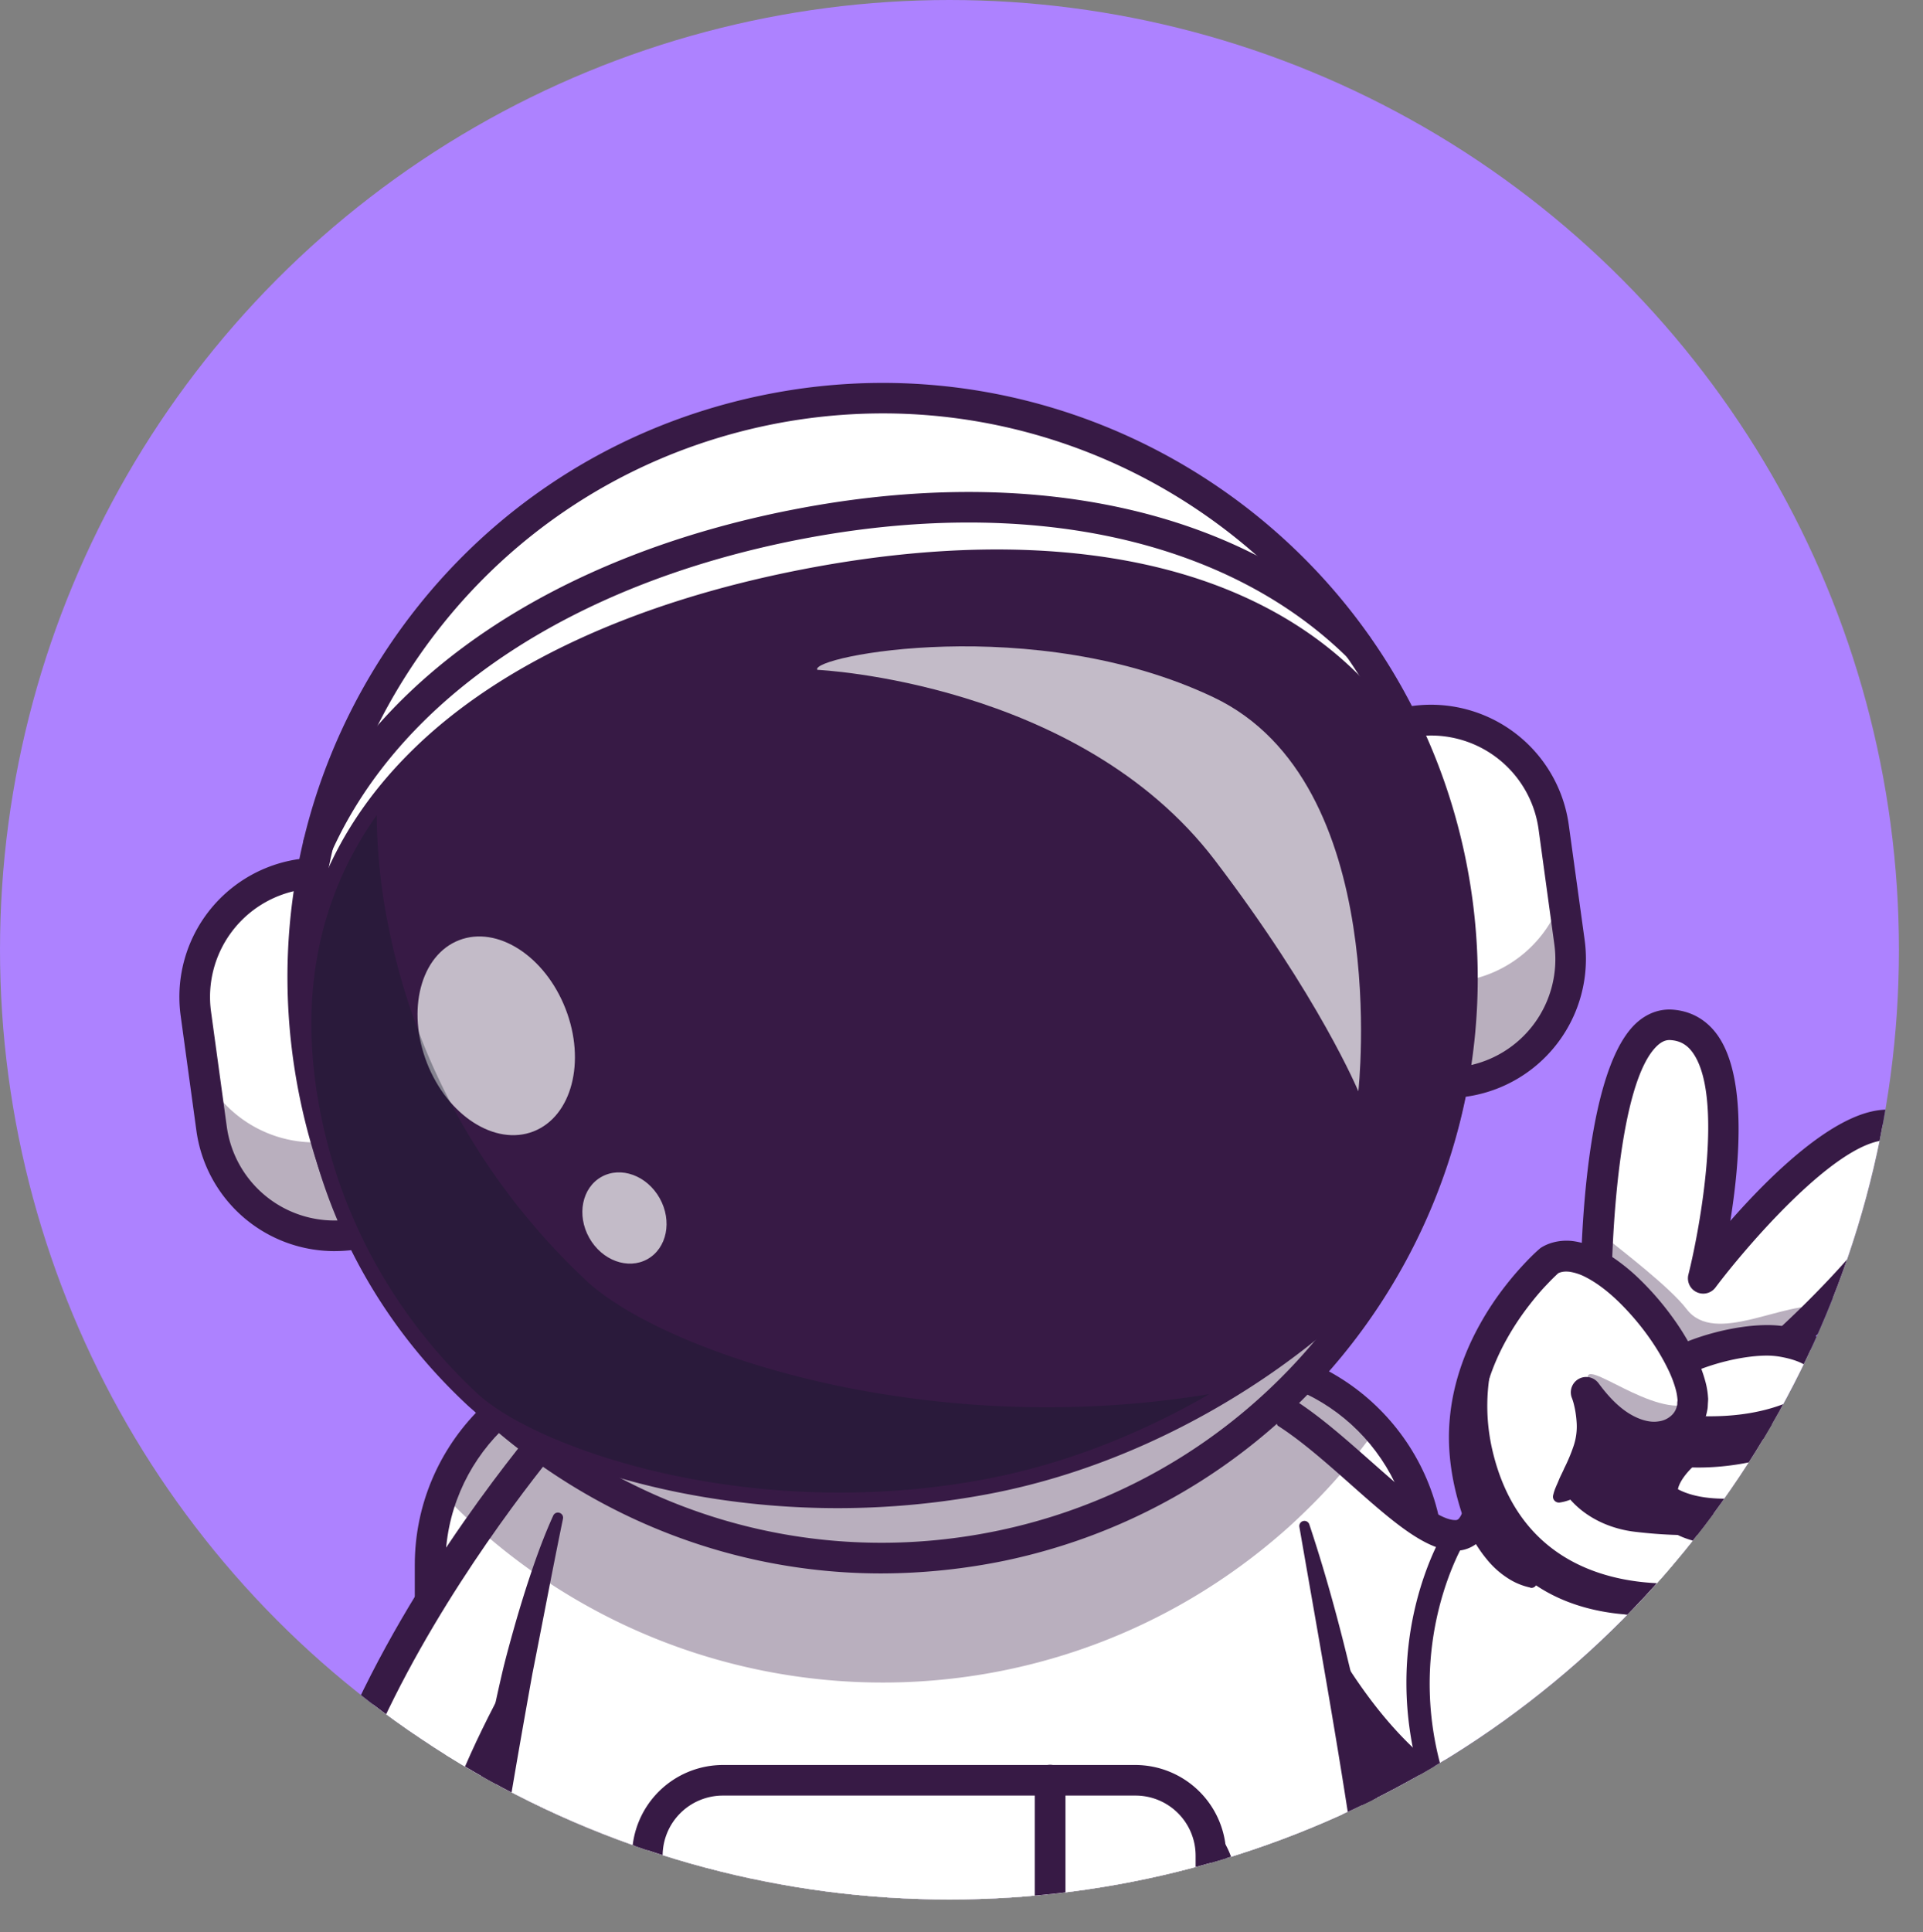 <svg xmlns="http://www.w3.org/2000/svg" xmlns:xlink="http://www.w3.org/1999/xlink" viewBox="0 0 1917.99 1926.8"><rect x="0" y="0" width="1917.99" height="1926.8" fill="#808080" stroke="none"/><defs><style>.cls-1{fill:none;}.cls-2{fill:#ad82ff;}.cls-3{clip-path:url(#clip-path);}.cls-4{fill:#fff;}.cls-5{fill:#371a45;}.cls-6{opacity:0.35;}.cls-7{opacity:0.7;}.cls-8{fill:#111a28;}</style><clipPath id="clip-path"><circle class="cls-1" cx="947" cy="947" r="947"/></clipPath></defs><title>Asset 1</title><g id="Layer_2" data-name="Layer 2"><g id="Layer_1-2" data-name="Layer 1"><circle id="SVGID" class="cls-2" cx="947" cy="947" r="947"/><g class="cls-3"><path class="cls-4" d="M898.8,1926.8c3.8-1.6,7.6-3.4,11.4-4.8a176.92,176.92,0,0,1,18.6-6.3c14-3.5,28.7-.8,42.8.2,14.5,1.1,28.6-1.9,42.6-5.2a277,277,0,0,1,43.4-7.3c13.4-1.1,25.5-4.1,38.2-8.3,12.4-4.1,24.8-8.2,37.4-11.5,12.8-3.4,25.8-5.8,38.5-9.4,12.9-3.6,25.6-7.7,38.4-11.5,24.7-7.3,49.9-12.7,74.5-20.3s47.4-18.6,71.1-28.5c12.2-5.1,24.4-10.1,36.2-16a375.85,375.85,0,0,0,33.1-19.3l.1-.1V1560.4a202.85,202.85,0,0,0-4.1-40.4,205.42,205.42,0,0,0-200.4-164H633.4c-87.7,0-163,55.9-191.8,133.9a202.51,202.51,0,0,0-12.6,70.6v193.7c.2.1.3.3.5.4,24.6,18.4,51.2,33.8,78.6,47.6,30.2,15.2,61.3,28.7,92.5,41.7,15.8,6.6,31.6,13,47.4,19.5s31.3,13.1,47.4,18.6c31.6,10.7,64.4,18.5,96.7,26.6,33,8.3,66.5,15,100.4,17.9C894.6,1926.5,896.7,1926.7,898.8,1926.8Z"/><path class="cls-5" d="M1409.9,1560.4V1788c5.1-3,10.1-6.2,15.1-9.3,5.2-3.3,10.3-6.6,15.4-10V1560.5c0-121.1-98.5-219.7-219.7-219.7H633.4c-121.1,0-219.7,98.5-219.7,219.7V1742c5.2,4.3,10.3,8.6,15.7,12.6,4.9,3.6,9.8,7.1,14.8,10.5V1560.5c0-104.3,84.9-189.2,189.2-189.2h587.4C1325.1,1371.2,1409.9,1456.1,1409.9,1560.4Z"/><path class="cls-4" d="M392.7,1724.8c12.6,9.4,24.2,20.2,36.8,29.6,24.6,18.4,51.2,33.8,78.6,47.6,30.2,15.2,61.3,28.7,92.5,41.7,15.8,6.6,31.6,13,47.4,19.5s31.3,13.1,47.4,18.6c18.8,6.3,38,11.7,57.3,16.7l160-271.2L560.1,1415.6S443.7,1548,368.4,1708.4C376.6,1713.9,384.9,1719,392.7,1724.8Z"/><path class="cls-4" d="M392.7,1724.8c12.6,9.4,24.2,20.2,36.8,29.6,24.6,18.4,51.2,33.8,78.6,47.6,30.2,15.2,61.3,28.7,92.5,41.7,15.8,6.6,31.6,13,47.4,19.5s31.3,13.1,47.4,18.6c18.8,6.3,38,11.7,57.3,16.7l160-271.2L646.9,1467.7l-86.8-52.1S443.7,1548,368.4,1708.5C376.6,1713.9,384.9,1719,392.7,1724.8Z"/><path class="cls-5" d="M508,1802c30.2,15.2,61.3,28.7,92.5,41.7,15.8,6.6,31.6,13,47.4,19.5s31.3,13.1,47.4,18.6c18.8,6.3,38,11.7,57.3,16.7l160.1-271.2L646.9,1467.7c-40.3,49.7-132.4,171.3-188.5,306.5C474.5,1784.4,491.1,1793.5,508,1802Z"/><path class="cls-5" d="M381.5,1717c62.3-133.3,154.2-248.3,182-281.6L892,1632.6,737.4,1894.4c10.2,2.8,20.5,5.4,30.7,8l165.5-280.3-376.5-226-8.4,9.6c-7,8-119,136.6-193.2,293.8C363.8,1705.8,372.7,1711.3,381.5,1717Z"/><path class="cls-4" d="M1364.8,1810.1c9.2-3.9,18.3-7.8,27.2-12.2a375.85,375.85,0,0,0,33.1-19.3c21.7-13.7,42.5-28.7,64.1-42.5,20.3-13,41.4-24.1,59.5-40.3,9-8.1,16.9-17.3,25.9-25.4s18.5-15.8,26.4-25.1l.1-.1c7.1-11.1,16.5-20.6,25.6-29.9a201.87,201.87,0,0,0,15.3-16.7c4.8-6.2,9.5-12.5,14.4-18.6,14.9-18.7,31.7-35.8,48-53.2L1473.9,1438s16.9,93.1-22.5,93.1c-44.1,0-122.9-103.8-191.7-135l58.4,370.3C1318.1,1766.3,1334.5,1786.8,1364.8,1810.1Z"/><path class="cls-5" d="M1641.9,1598.5l.1-.1-21.3,11.4a62.35,62.35,0,0,1,9,2.3A156,156,0,0,0,1641.9,1598.5Z"/><path class="cls-5" d="M1364.8,1810.1c9.2-3.9,18.3-7.8,27.2-12.2a375.85,375.85,0,0,0,33.1-19.3c5.2-3.3,10.3-6.7,15.5-10.1-95.7-67.3-150-210.4-150-210.4l-12.5-46.3,40.2,254.5C1318.1,1766.3,1334.5,1786.8,1364.8,1810.1Z"/><path class="cls-5" d="M1348.5,1817c2.4-1,4.8-2.1,7.3-3.1,8.5-3.6,17-7.1,25.4-10.9-32.6-23.6-50.7-45.7-51.1-46.3a15.26,15.26,0,0,0-23.8,19.1C1307.8,1777.8,1322.5,1795.8,1348.5,1817Z"/><path class="cls-5" d="M1693,1538.7c7.2-7.6,14.4-15.2,21.5-22.9a11,11,0,0,1,1-1.1L1454,1414l4.8,26.7c4.1,22.9,5.9,62-3.5,73.2a4.19,4.19,0,0,1-4,1.8c-17.8,0-52.6-30.9-83.4-58.1-33.4-29.5-67.8-60.1-102-75.5a15.26,15.26,0,0,0-12.6,27.8c30,13.6,62.7,42.6,94.3,70.6,39.8,35.3,74.3,65.8,103.6,65.8a34.66,34.66,0,0,0,27.4-12.8c14.3-17.1,15.1-48.9,13.4-72.1Z"/><path class="cls-4" d="M898.8,1926.8c3.8-1.6,7.6-3.4,11.4-4.8a176.92,176.92,0,0,1,18.6-6.3c14-3.5,28.7-.8,42.8.2,14.5,1.1,28.6-1.9,42.6-5.2a277,277,0,0,1,43.4-7.3c13.4-1.1,25.5-4.1,38.2-8.3,12.4-4.1,24.8-8.2,37.4-11.5,12.8-3.4,25.8-5.8,38.5-9.4,12.9-3.6,25.6-7.7,38.4-11.5,24.7-7.3,49.9-12.7,74.5-20.3s47.4-18.6,71.1-28.5l5.1-2.1c-6.8-42-14.2-82.1-21.6-119.6-13.2-66.4-26.7-124.7-38.3-171-2.6-10.2-5-19.8-7.4-28.9-14.2-54.6-24-86.3-24-86.3H580.9s-9.9,32-24.1,86.9c-8.4,32.1-18.2,72.2-28.5,118.2q-6,27-12.1,56.7c-8.1,39.2-16.1,81.6-23.6,126.3,5.1,2.8,10.3,5.4,15.5,8.1,30.2,15.2,61.3,28.7,92.5,41.7,15.8,6.6,31.6,13,47.4,19.5s31.3,13.1,47.4,18.6c31.6,10.7,64.4,18.5,96.7,26.6,33,8.3,66.5,15,100.4,17.9C894.6,1926.5,896.7,1926.7,898.8,1926.8Z"/><path class="cls-5" d="M507.8,1801.9c7.4-44.4,15.3-89,23.2-133,10.2-51.4,19.9-103.1,30.5-154.5v-.1a5,5,0,0,0-2.9-5.6,5.08,5.08,0,0,0-6.8,2.5c-11.1,24.4-19.8,49.6-27.9,74.8-4,12.7-7.8,25.3-11.4,38.1s-7.1,25.5-10.3,38.4c-9.7,41-17.9,81.9-24.8,123.1C487.4,1791.3,497.5,1796.7,507.8,1801.9Z"/><path class="cls-5" d="M1346,1818.1c3.2-1.4,6.5-2.8,9.8-4.2,6.6-2.8,13.1-5.5,19.7-8.3l-3.1-18.3c-2.3-12.9-4.9-25.8-7.4-38.7-5-25.8-10.7-51.4-16.7-77-12.1-51.1-25.8-101.8-42.4-151.6h0a5.12,5.12,0,0,0-9.9,2.5C1313.1,1621.2,1330.9,1719.4,1346,1818.1Z"/><path class="cls-4" d="M350.3,1231.1h0a11.83,11.83,0,0,0,10.1-13.3h0L314.2,881.6A11.86,11.86,0,0,0,301,871.5h0a123.54,123.54,0,0,0-105.6,139.2h0l15.7,114.6A123.55,123.55,0,0,0,350.3,1231.1Z"/><path class="cls-5" d="M333.2,1235a126.44,126.44,0,0,1-124.9-109.2l-15.7-114.6a126.34,126.34,0,0,1,108-142.3h0A14.61,14.61,0,0,1,317,881.3h0l46.2,336.2a14.61,14.61,0,0,1-12.4,16.4h0A148.5,148.5,0,0,1,333.2,1235ZM302.6,874.2a6.15,6.15,0,0,0-1.3.1A120.94,120.94,0,0,0,198,1010.5l15.8,114.6a120.82,120.82,0,0,0,136.1,103.3h0a9,9,0,0,0,7.7-10.2L311.4,882A9,9,0,0,0,302.6,874.2Z"/><g class="cls-6"><path class="cls-5" d="M203.7,1071.7l7.4,53.8a123.58,123.58,0,0,0,139.3,105.6,11.83,11.83,0,0,0,10.1-13.3l-12.2-89.4a11.85,11.85,0,0,1-9.7,8.4l-8,1.1A123.44,123.44,0,0,1,203.7,1071.7Z"/></g><path class="cls-5" d="M333.2,1247.5a139,139,0,0,1-137.3-120l-15.7-114.6A138.8,138.8,0,0,1,298.9,856.5a27,27,0,0,1,30.5,23v.1l46.2,336.2a27.12,27.12,0,0,1-23.1,30.5h0A157.47,157.47,0,0,1,333.2,1247.5ZM299.6,887.3a108.28,108.28,0,0,0-89.1,121.5l15.7,114.6a108.34,108.34,0,0,0,118.6,93Z"/><path class="cls-4" d="M1410.5,719.3h0a11.83,11.83,0,0,0-10.1,13.3h0l46.2,336.2a11.83,11.83,0,0,0,13.3,10.1h0a123.54,123.54,0,0,0,105.6-139.2h0l-15.8-114.8A123.54,123.54,0,0,0,1410.5,719.3Z"/><path class="cls-5" d="M1458.2,1081.6a14.63,14.63,0,0,1-14.4-12.6l-46.1-336.1a14.61,14.61,0,0,1,12.4-16.4h0a126.27,126.27,0,0,1,142.3,107.9v.1l15.7,114.6a126.27,126.27,0,0,1-107.9,142.3h-.1A5.84,5.84,0,0,1,1458.2,1081.6ZM1410.9,722a9,9,0,0,0-7.7,10.2l46.2,336.2a9,9,0,0,0,10.1,7.7h.1a120.94,120.94,0,0,0,103.3-136.2l-15.7-114.6C1537.9,759.2,1477,712.9,1410.9,722Z"/><g class="cls-6"><path class="cls-5" d="M1433.8,975.4l12.8,93.3a11.83,11.83,0,0,0,13.3,10.1,123.45,123.45,0,0,0,105.6-139.1v-.1l-6.6-48.3a123.56,123.56,0,0,1-101.7,87.2l-12.3,1.7A11.94,11.94,0,0,1,1433.8,975.4Z"/></g><path class="cls-5" d="M1458.2,1094.1a27.13,27.13,0,0,1-26.8-23.4l-46.2-336.2a27.12,27.12,0,0,1,23.1-30.5h0a138.79,138.79,0,0,1,156.4,118.6h0l15.8,114.6a138.79,138.79,0,0,1-118.6,156.4A11.42,11.42,0,0,1,1458.2,1094.1ZM1416,734l45.2,329.2a108.28,108.28,0,0,0,89.1-121.5l-15.7-114.6A108.28,108.28,0,0,0,1416,734Z"/><g class="cls-6"><path class="cls-5" d="M441.6,1489.8q15.3,16,31.7,30.9c228.4,206.9,575.6,209.6,807.1,6.3,6.1-5.3,12-10.8,17.8-16.4a588.66,588.66,0,0,0,48.2-51.7q13.95-16.8,26.6-34.5a203.84,203.84,0,0,0-152.3-68.4H633.4C545.7,1356,470.5,1411.9,441.6,1489.8Z"/></g><circle class="cls-4" cx="880.3" cy="975.2" r="578.2"/><path class="cls-5" d="M879.2,1556.3c-111.5,0-220.6-32.2-316.2-94.5-130-84.8-219.2-215.1-251.1-366.9s-2.9-307,81.9-437,215-219.2,366.9-251.2c313.5-66,622.2,135.4,688.2,448.8s-135.4,622.2-448.9,688.1A578.38,578.38,0,0,1,879.2,1556.3Zm1.3-1156.6a577.1,577.1,0,0,0-118.7,12.4c-150.4,31.7-279.5,120-363.5,248.7s-112.8,282.5-81.1,432.9,120,279.5,248.7,363.5,282.5,112.8,432.9,81.1c310.5-65.4,510-371.2,444.6-681.7C1386.5,586,1146.7,399.7,880.5,399.7Z"/><g class="cls-6"><path class="cls-5" d="M303.5,1014.8a575.77,575.77,0,0,0,11,79.5C380.3,1406.8,687,1606.8,999.4,1541s512.5-372.4,446.7-684.9q-2.85-13.5-6.3-26.7c19.8,283.5-171.9,545.3-457.8,605.5C678.6,1498.7,380.7,1311.9,303.5,1014.8Z"/></g><path class="cls-5" d="M879.1,1568.9c-113.9,0-225.4-32.9-323-96.6-132.8-86.6-223.9-219.7-256.5-374.8h0c-32.6-155.1-2.9-313.7,83.7-446.4S603,427.2,758.1,394.6c320.2-67.4,635.6,138.3,703,458.5s-138.3,635.6-458.5,703A617.08,617.08,0,0,1,879.1,1568.9Zm1.4-1156.7a566.43,566.43,0,0,0-116.1,12.1C617.2,455.3,491,541.7,408.8,667.6s-110.3,276.3-79.4,423.5h0c31,147.1,117.4,273.4,243.3,355.6s276.4,110.3,423.5,79.4c303.8-63.9,498.9-363.1,434.9-666.8C1375.5,594.4,1141,412.2,880.5,412.2Z"/><path class="cls-5" d="M319.4,1108.4c21.6,111.1,77.8,207.2,156,280.4,58.7,54.9,270.5,129.9,505.5,86.3,217.9-40.4,393.3-195,427.1-267.9,45-97.3,61-207.5,39.4-318.5-57.2-293.9-333.5-366.6-645-305.9S262.1,814.5,319.4,1108.4Z"/><path class="cls-5" d="M835.7,1503.8C654,1503.8,511,1443.1,465,1400c-83.5-78.2-139-178-160.6-288.7-28.1-144.2,8.1-266.7,107.6-364,86.7-84.9,220.7-146.9,387.5-179.4s314.3-25.3,426.6,20.8c128.7,52.9,208.2,152.8,236.3,297.1,21.6,110.7,7.6,224-40.5,327.8-35.5,76.7-212.2,234.6-438.1,276.5A809.72,809.72,0,0,1,835.7,1503.8ZM334.4,1105.5c20.3,104.3,72.7,198.4,151.5,272.2,52.3,49,256.8,126.1,492.3,82.4,212.6-39.4,383.8-189.8,416-259.3,45.3-98,58.6-204.9,38.3-309.2-26-133.5-99.3-226-218-274.7-106.7-43.9-248.2-50.5-409.1-19.1s-289.6,90.6-372,171.3C341.6,858.8,308.4,972,334.4,1105.5Z"/><g class="cls-7"><ellipse class="cls-4" cx="494.93" cy="1032.84" rx="74.2" ry="102.3" transform="translate(-341.23 250.18) rotate(-21.29)"/></g><g class="cls-7"><ellipse class="cls-4" cx="622.81" cy="1214.53" rx="40.3" ry="47" transform="translate(-513.75 458.74) rotate(-29.23)"/></g><g class="cls-6"><path class="cls-8" d="M375.7,812.9c-56.1,79.2-79.3,177.5-56.3,295.5,21.6,111.1,77.8,207.2,156,280.5,58.7,54.9,270.6,129.9,505.6,86.3,83-15.4,159.8-47.3,225-85-290.1,47.4-548.3-44.9-621.1-113.1-99.3-93-170.6-215-198-355.9A579.32,579.32,0,0,1,375.7,812.9Z"/></g><path class="cls-5" d="M317.7,856.5a15.3,15.3,0,0,1-15.3-15.3,15.08,15.08,0,0,1,1.8-7.2c73.8-161.2,251.2-280,487-325.9,237.7-46.3,447.4.1,575.6,127.3l-10.7,10.9-9.6,11.8,9.6-11.8-9.6,11.8-1.2-1.1C1224.4,537,1024.6,493.7,797,538,570.7,582.2,401.1,695,331.6,847.5l-.7,1.5-1.5,2A15,15,0,0,1,317.7,856.5Z"/><g class="cls-7"><path class="cls-4" d="M1354.8,1088.2s34.6-307.7-144.2-392.8-403.5-40.8-395.4-27.5c0,0,260.6,11.8,396.3,189.6C1316.1,994.7,1354.8,1088.2,1354.8,1088.2Z"/></g><path class="cls-5" d="M898.8,1926.8c3.8-1.6,7.6-3.4,11.4-4.8a176.92,176.92,0,0,1,18.6-6.3c14-3.5,28.7-.8,42.8.2,14.5,1.1,28.6-1.9,42.6-5.2a277,277,0,0,1,43.4-7.3c13.4-1.1,25.5-4.1,38.2-8.3,12.4-4.1,24.8-8.2,37.4-11.5,12.8-3.4,25.8-5.8,38.5-9.4,12.9-3.6,25.6-7.7,38.4-11.5,6.5-1.9,13-3.7,19.6-5.4a81.92,81.92,0,0,0-78.8-60.3h-446a81.84,81.84,0,0,0-78.1,57.6c7.1,2.9,14.1,5.8,21.2,8.7,15.7,6.4,31.3,13.1,47.4,18.6,31.6,10.7,64.4,18.5,96.7,26.6,33,8.3,66.5,15,100.4,17.9C894.6,1926.5,896.7,1926.7,898.8,1926.8Z"/><path class="cls-4" d="M898.8,1926.8c3.8-1.6,7.6-3.4,11.4-4.8a176.92,176.92,0,0,1,18.6-6.3c14-3.5,28.7-.8,42.8.2,14.5,1.1,28.6-1.9,42.6-5.2a277,277,0,0,1,43.4-7.3c13.4-1.1,25.5-4.1,38.2-8.3,12.4-4.1,24.8-8.2,37.4-11.5,12.8-3.4,25.8-5.8,38.5-9.4,12.1-3.4,24-7.2,36-10.8v-13a75.48,75.48,0,0,0-75.3-75.3H721a75.56,75.56,0,0,0-75.4,75.3h0v11.8c.8.3,1.6.7,2.4,1,15.7,6.4,31.3,13.1,47.4,18.6,31.6,10.7,64.4,18.5,96.7,26.6,33,8.3,66.5,15,100.4,17.9C894.6,1926.5,896.7,1926.7,898.8,1926.8Z"/><path class="cls-4" d="M898.8,1926.8c3.8-1.6,7.6-3.4,11.4-4.8a176.92,176.92,0,0,1,18.6-6.3c14-3.5,28.7-.8,42.8.2,14.5,1.1,28.6-1.9,42.6-5.2a277,277,0,0,1,43.4-7.3c13.4-1.1,25.5-4.1,38.2-8.3,12.4-4.1,24.8-8.2,37.4-11.5,12.8-3.4,25.8-5.8,38.5-9.4,12-3.4,24-7.2,35.9-10.7v-13.1a75.54,75.54,0,0,0-75.3-75.3H721a75.5,75.5,0,0,0-75.4,75.3v11.8c.8.3,1.6.7,2.4,1,15.7,6.4,31.3,13.1,47.4,18.6,31.6,10.7,64.4,18.5,96.7,26.6,33,8.3,66.5,15,100.4,17.9C894.6,1926.5,896.7,1926.7,898.8,1926.8Z"/><path class="cls-5" d="M1192.5,1850.4v17.7c5.9-1.8,11.7-3.6,17.6-5.3q6.45-2,12.9-3.6v-8.7a90.78,90.78,0,0,0-90.6-90.6H721a90.78,90.78,0,0,0-90.6,90.6v5.6c5.9,2.4,11.8,4.8,17.6,7.2,4.3,1.8,8.6,3.5,12.9,5.3v-18.1a60.09,60.09,0,0,1,60.1-60.1h411.5A59.92,59.92,0,0,1,1192.5,1850.4Z"/><path class="cls-5" d="M1057.7,1903.4c1.6-.1,3.2-.3,4.8-.5.1-1.5.2-3.1.2-4.6V1775a15.3,15.3,0,1,0-30.6,0v123.3a41.41,41.41,0,0,1-.9,8.7A252.27,252.27,0,0,1,1057.7,1903.4Z"/><path class="cls-4" d="M1641.9,1598.5c4.8-6.2,9.5-12.5,14.4-18.6,18-22.5,38.7-42.8,58.2-64.1,9.1-10,18.4-19.7,25-31.6,6-10.7,10.4-22.1,16-33a132.15,132.15,0,0,1,7.1-12.1l-22.1-29.2-31-49.9-37.1-11.2c-29.1-53.1-91.2-113.3-126.8-92.1-.1,0-110.9,93.8-79.8,222.7,24.9,103.5,105,128.7,165.6,131A131.39,131.39,0,0,0,1641.9,1598.5Z"/><path class="cls-4" d="M1758.6,1467.7c-5.1,11.1-10.1,22.4-17.3,32.3-7.8,10.6-17.2,20.2-26.1,29.8-19.4,20.9-39.6,41.3-57.1,63.9-4.3,5.6-8.4,11.5-12.9,16.8h0c20.9-.3,38.4-3.1,48.9-5.7,49.8-12.1,80.8-44.3,98.1-69.4.8-1.5,1.6-3.1,2.4-4.6,5-9.8,9.6-20.1,14.7-30l-40.1-53C1765.4,1454.3,1761.8,1460.9,1758.6,1467.7Z"/><path class="cls-5" d="M1701.1,1530.2c4.5-4.8,9-9.6,13.4-14.4,9.1-10,18.4-19.7,25-31.6,6-10.7,10.4-22.1,16-33,5.8-11.3,13.6-21.3,20.1-32.2,2.2-3.8,4.4-7.6,6.4-11.5-46.7-27.7-120.4-48.7-151.1-48.7a84.31,84.31,0,0,0-84.3,84.3c0,46.6,38.1,78.9,84.3,84.3C1657.1,1530.5,1680.4,1531.3,1701.1,1530.2Z"/><path class="cls-4" d="M1890.6,1142.6c-5.2,18-10,36.2-15.2,54.2-5.5,19.2-10.3,38.6-17.7,57.2q-2.55,6.45-4.8,12.9c45.4-51.1,83.6-108.6,55.5-135.2a37.56,37.56,0,0,0-12.6-7.9C1894.2,1130.2,1892.4,1136.4,1890.6,1142.6Z"/><path class="cls-4" d="M1847.4,1253c7.7-19.2,12.7-39,18.3-58.8,5.3-18.6,10.3-37.2,15.7-55.8,1.6-5.5,3.2-11,4.6-16.6-68.3-5.7-187.2,152.8-187.2,152.8s62-246.9-31.7-252.7c-52.1-3.2-68.2,121.9-73.1,206.2-2.5,42.6-2.1,74.8-2.1,74.8l65.3,159.5,96.8-99s30.2-25.5,64.7-60.1c6-6,12.2-12.4,18.3-18.9A268.45,268.45,0,0,1,1847.4,1253Z"/><g class="cls-6"><path class="cls-5" d="M1818.6,1303.2c-34.5,34.6-64.7,60.1-64.7,60.1l-96.8,99-65.3-159.5s-.4-32.2,2.1-74.8c25.1,19.9,72,55.9,88.4,77.4C1710.6,1342.5,1780.7,1295.9,1818.6,1303.2Z"/></g><path class="cls-5" d="M1833.7,1297.6a277,277,0,0,1,13.7-44.6c.7-1.9,1.5-3.7,2.2-5.6-32.6,38.2-73.9,77.6-105.4,104.3-.4.3-.7.7-1.1,1l-80.5,82.4-55.4-135.3h0c-.4-61.8,6.9-220.2,45.5-256.9,5.9-5.6,10.5-6,13.5-5.8,9.3.6,16.3,4.5,21.9,12.2,31.5,43.1,7.7,174.6-4.1,221.6a15.26,15.26,0,0,0,27,12.9c29.5-39.3,117.4-142.4,168.4-146.8a18.48,18.48,0,0,1,2.3-.1c2.8-9.8,5.7-19.9,7.3-30a56,56,0,0,0-12.3-.2c-48.7,4.2-110.9,65.1-150.9,110.7,9.6-59.3,16.6-145.1-13.3-186-11-15-26.4-23.5-44.7-24.7-13.2-.8-25.9,4.1-36.5,14.1-55.9,53.1-55.2,259-54.9,282.3a15.51,15.51,0,0,0,1.1,5.6l65.3,159.5a15.21,15.21,0,0,0,25,4.9l96.2-98.4c7.8-6.6,35.5-30.5,66.4-61.6C1831.4,1307.4,1832.7,1301.9,1833.7,1297.6Z"/><path class="cls-4" d="M1638.4,1404.7c6.6,31.5,44,43,44,43s-.8.6-2.2,1.9c-8.7,7.7-39.5,38.2-8.7,62.1,8.8,6.8,21.1,10.9,35.1,12.7l8-8.6c9.1-10,18.4-19.7,25-31.6,6-10.7,10.4-22.1,16-33,5.8-11.3,13.6-21.3,20.1-32.2a252.29,252.29,0,0,0,17.2-35c4.8-12.1,9.4-24.6,15.9-35.7-7.5-4.7-17.9-8.5-32.1-10.8-44.1-7.1-141.3,24.3-139,60.7A23.57,23.57,0,0,0,1638.4,1404.7Z"/><path class="cls-5" d="M1682.3,1447.7s-.8.6-2.2,1.9c31.9-1.3,62.1-8.9,87.2-17.6,2.8-4.3,5.7-8.5,8.3-12.9a245,245,0,0,0,11.9-22.7c-54.7,24.9-121.5,14.4-149.2,8.4C1644.9,1436.2,1682.3,1447.7,1682.3,1447.7Z"/><path class="cls-5" d="M1671.4,1511.6c8.8,6.8,21.1,10.9,35.1,12.7l8-8.6c6.5-7.1,13.1-14.1,18.8-21.9-26.3,2.1-51.7-1.7-66.6-13.3a50.39,50.39,0,0,1-5.9-5.4C1656,1486.6,1656.3,1499.9,1671.4,1511.6Z"/><path class="cls-5" d="M1656.7,1452.2c-7.2,9.3-13.9,21.7-13.9,35.5,0,9.6,3.4,23.6,19.3,35.9,8.3,6.5,19.2,11.1,31.9,14,6.9-7.3,13.8-14.5,20.5-21.9,1.7-1.9,3.5-3.8,5.2-5.7-16.7-.6-30.8-4.2-38.9-10.5-6.7-5.2-7.5-9.2-7.5-11.8-.1-10,12.4-23.2,18.4-28a15.3,15.3,0,0,0-4.9-26.6c-.3-.1-32.5-10.6-34.1-35.8-.2-3,2.5-7.3,7.5-11.8,21.6-19.7,70.8-33.8,102-33.8h0a79.46,79.46,0,0,1,11.9.9c9.2,1.5,20.1,4.3,27.6,9.4,4.2-9.4,9.1-18.4,15.7-26.2-9.9-6.3-22.7-10.8-38.5-13.4-36.4-5.8-106.6,10.9-139.2,40.4-15.4,14-18,27.5-17.4,36.3C1624,1426.2,1641.7,1442.8,1656.7,1452.2Z"/><path class="cls-5" d="M1681.5,1462.9c4.4.3,8.8.4,13.1.4a255.35,255.35,0,0,0,58.5-7.1c.8-1.7,1.6-3.3,2.4-5,5.8-11.3,13.6-21.3,20.1-32.2a25.29,25.29,0,0,1,1.3-2.2c-22.4,8.5-56.3,17.8-93.6,15.6h-.7a15.26,15.26,0,1,0-1.1,30.5Z"/><path class="cls-4" d="M1545.6,1256.7c47.3-28.2,141.1,87,142.8,138.8,1.3,39.5-45.4,72.4-101.3,22C1530.4,1366.5,1471.3,1301.1,1545.6,1256.7Z"/><path class="cls-4" d="M1641.9,1598.5c4.8-6.2,9.5-12.5,14.4-18.6s9.7-11.8,14.8-17.5l-118.7-68.3c55.3-43.1,29.4-106.2,29.4-106.2,49.1,69.5,107.8,47.1,106.5,7.6-1.7-51.8-95.5-167-142.8-138.8,0,0-110.8,93.8-79.8,222.7,25,103.5,105,128.7,165.6,131A118.68,118.68,0,0,0,1641.9,1598.5Z"/><path class="cls-4" d="M1578.2,1463.8l-2.6-1.5a62,62,0,0,0,5.4-4.6A55.12,55.12,0,0,1,1578.2,1463.8Z"/><g class="cls-6"><path class="cls-5" d="M1584,1376.2c-6.9-25.5,66.3,39.4,104.4,22.7-1.8,32-44,50.7-86.2,12.3C1599.7,1390.7,1584,1376.2,1584,1376.2Z"/></g><path class="cls-5" d="M1641.9,1598.5c4.8-6.2,9.5-12.5,14.4-18.6.3-.4.6-.7.9-1.1-60.9-1.7-143-26-168.3-131.1-16.1-66.9,6-124.3,31-164.1-30.7,36.7-75.2,108.2-54.1,195.8,24.9,103.5,105,128.7,165.6,131A131.39,131.39,0,0,0,1641.9,1598.5Z"/><path class="cls-5" d="M1526.3,1583a66.63,66.63,0,0,1-23.4-10,87,87,0,0,1-18.9-16.9,136.33,136.33,0,0,1-24.8-43.7c-10.6-31.2-16.3-64.5-13.2-97.7,2.9-33.1,13.8-64.8,29.5-93.2a294.76,294.76,0,0,1,26.8-40.4c5-6.4,10.2-12.5,15.7-18.5,2.8-3,5.5-5.9,8.4-8.8s5.7-5.6,9.3-8.7a8.32,8.32,0,0,1,1.8-1.3l.3-.2c9.8-5.9,21.8-7.4,31.7-6a82,82,0,0,1,26.4,8.7,141.3,141.3,0,0,1,21.4,13.7,187.8,187.8,0,0,1,18.5,16,284,284,0,0,1,31.4,36.2,255.42,255.42,0,0,1,24.9,41.4,144.66,144.66,0,0,1,8.8,23.8,79.34,79.34,0,0,1,2.5,13.6l.3,3.7c0,1.3-.1,2.7-.2,4-.2,2.7-.1,5.3-.8,7.9-1.8,10.7-7.9,20.7-16,27.8a52.81,52.81,0,0,1-28.4,12.8,37.84,37.84,0,0,1-7.5.5,61,61,0,0,1-7.4-.2c-4.8-.7-9.7-1.3-14-2.9-2.2-.7-4.5-1.4-6.7-2.2l-6.2-2.9a79.9,79.9,0,0,1-11.6-6.8c-14.6-10-25.8-22.7-35.6-36l26.6-14.6a90.55,90.55,0,0,1,2.9,8.8,82.69,82.69,0,0,1,1.9,8.3,125.66,125.66,0,0,1-.3,50.9c-1,5.8-3.2,11.3-5.5,16.7-1.4,2.6-2.9,5.1-4.4,7.7s-3.6,4.7-5.3,7a47.1,47.1,0,0,1-29.6,16.7,5.92,5.92,0,0,1-6.6-5h0a5,5,0,0,1,.1-2.1l.2-.9c1.4-5.8,3.7-9.9,5.4-14.2s3.8-7.9,5.4-11.8a172,172,0,0,0,9.3-22.1,60.8,60.8,0,0,0,3.1-24.3,104.17,104.17,0,0,0-1.6-12.5c-.4-2.1-.9-4.1-1.4-6.1s-1.3-4.2-1.7-5.3l-.1-.2a15.31,15.31,0,0,1,26.7-14.4c8.2,11.1,17.3,21.2,27.8,28.4,10.3,7,22.1,11.2,31.9,9.6a22.84,22.84,0,0,0,12.4-5.4,18,18,0,0,0,6.2-10.7c.4-1,.1-2.2.3-3.3l.2-1.7-.2-2a53.13,53.13,0,0,0-1.6-8.7,113.77,113.77,0,0,0-7-18.7c-11.9-25-29.7-48.9-49.8-68.6-10.1-9.8-21.2-18.6-32.6-24.5a52.24,52.24,0,0,0-16.4-5.6c-5.1-.6-8.9,0-12.2,1.9l2-1.5c-2.2,1.9-5,4.6-7.5,7.1s-5,5.2-7.5,7.8c-4.9,5.3-9.6,10.9-14.1,16.7a265.76,265.76,0,0,0-24.1,36.3c-14,25.3-23.3,53-25.8,81.3a170.6,170.6,0,0,0,13,83.2,269.62,269.62,0,0,0,19.3,36.9c7.5,11.7,15.4,22.9,23.5,37.1v.1a5.56,5.56,0,0,1-2.1,7.6,5.1,5.1,0,0,1-3.8.6Z"/><path class="cls-5" d="M1419.4,1782.2l5.7-3.6c4.8-3,9.5-6.1,14.3-9.3-39.7-131.7,21-231.1,21.7-232.3a11.46,11.46,0,0,0-19.4-12.2c-2.8,4.4-67.9,110.2-23.5,253.6C1418.6,1779.7,1419,1780.9,1419.4,1782.2Z"/></g></g></g></svg>